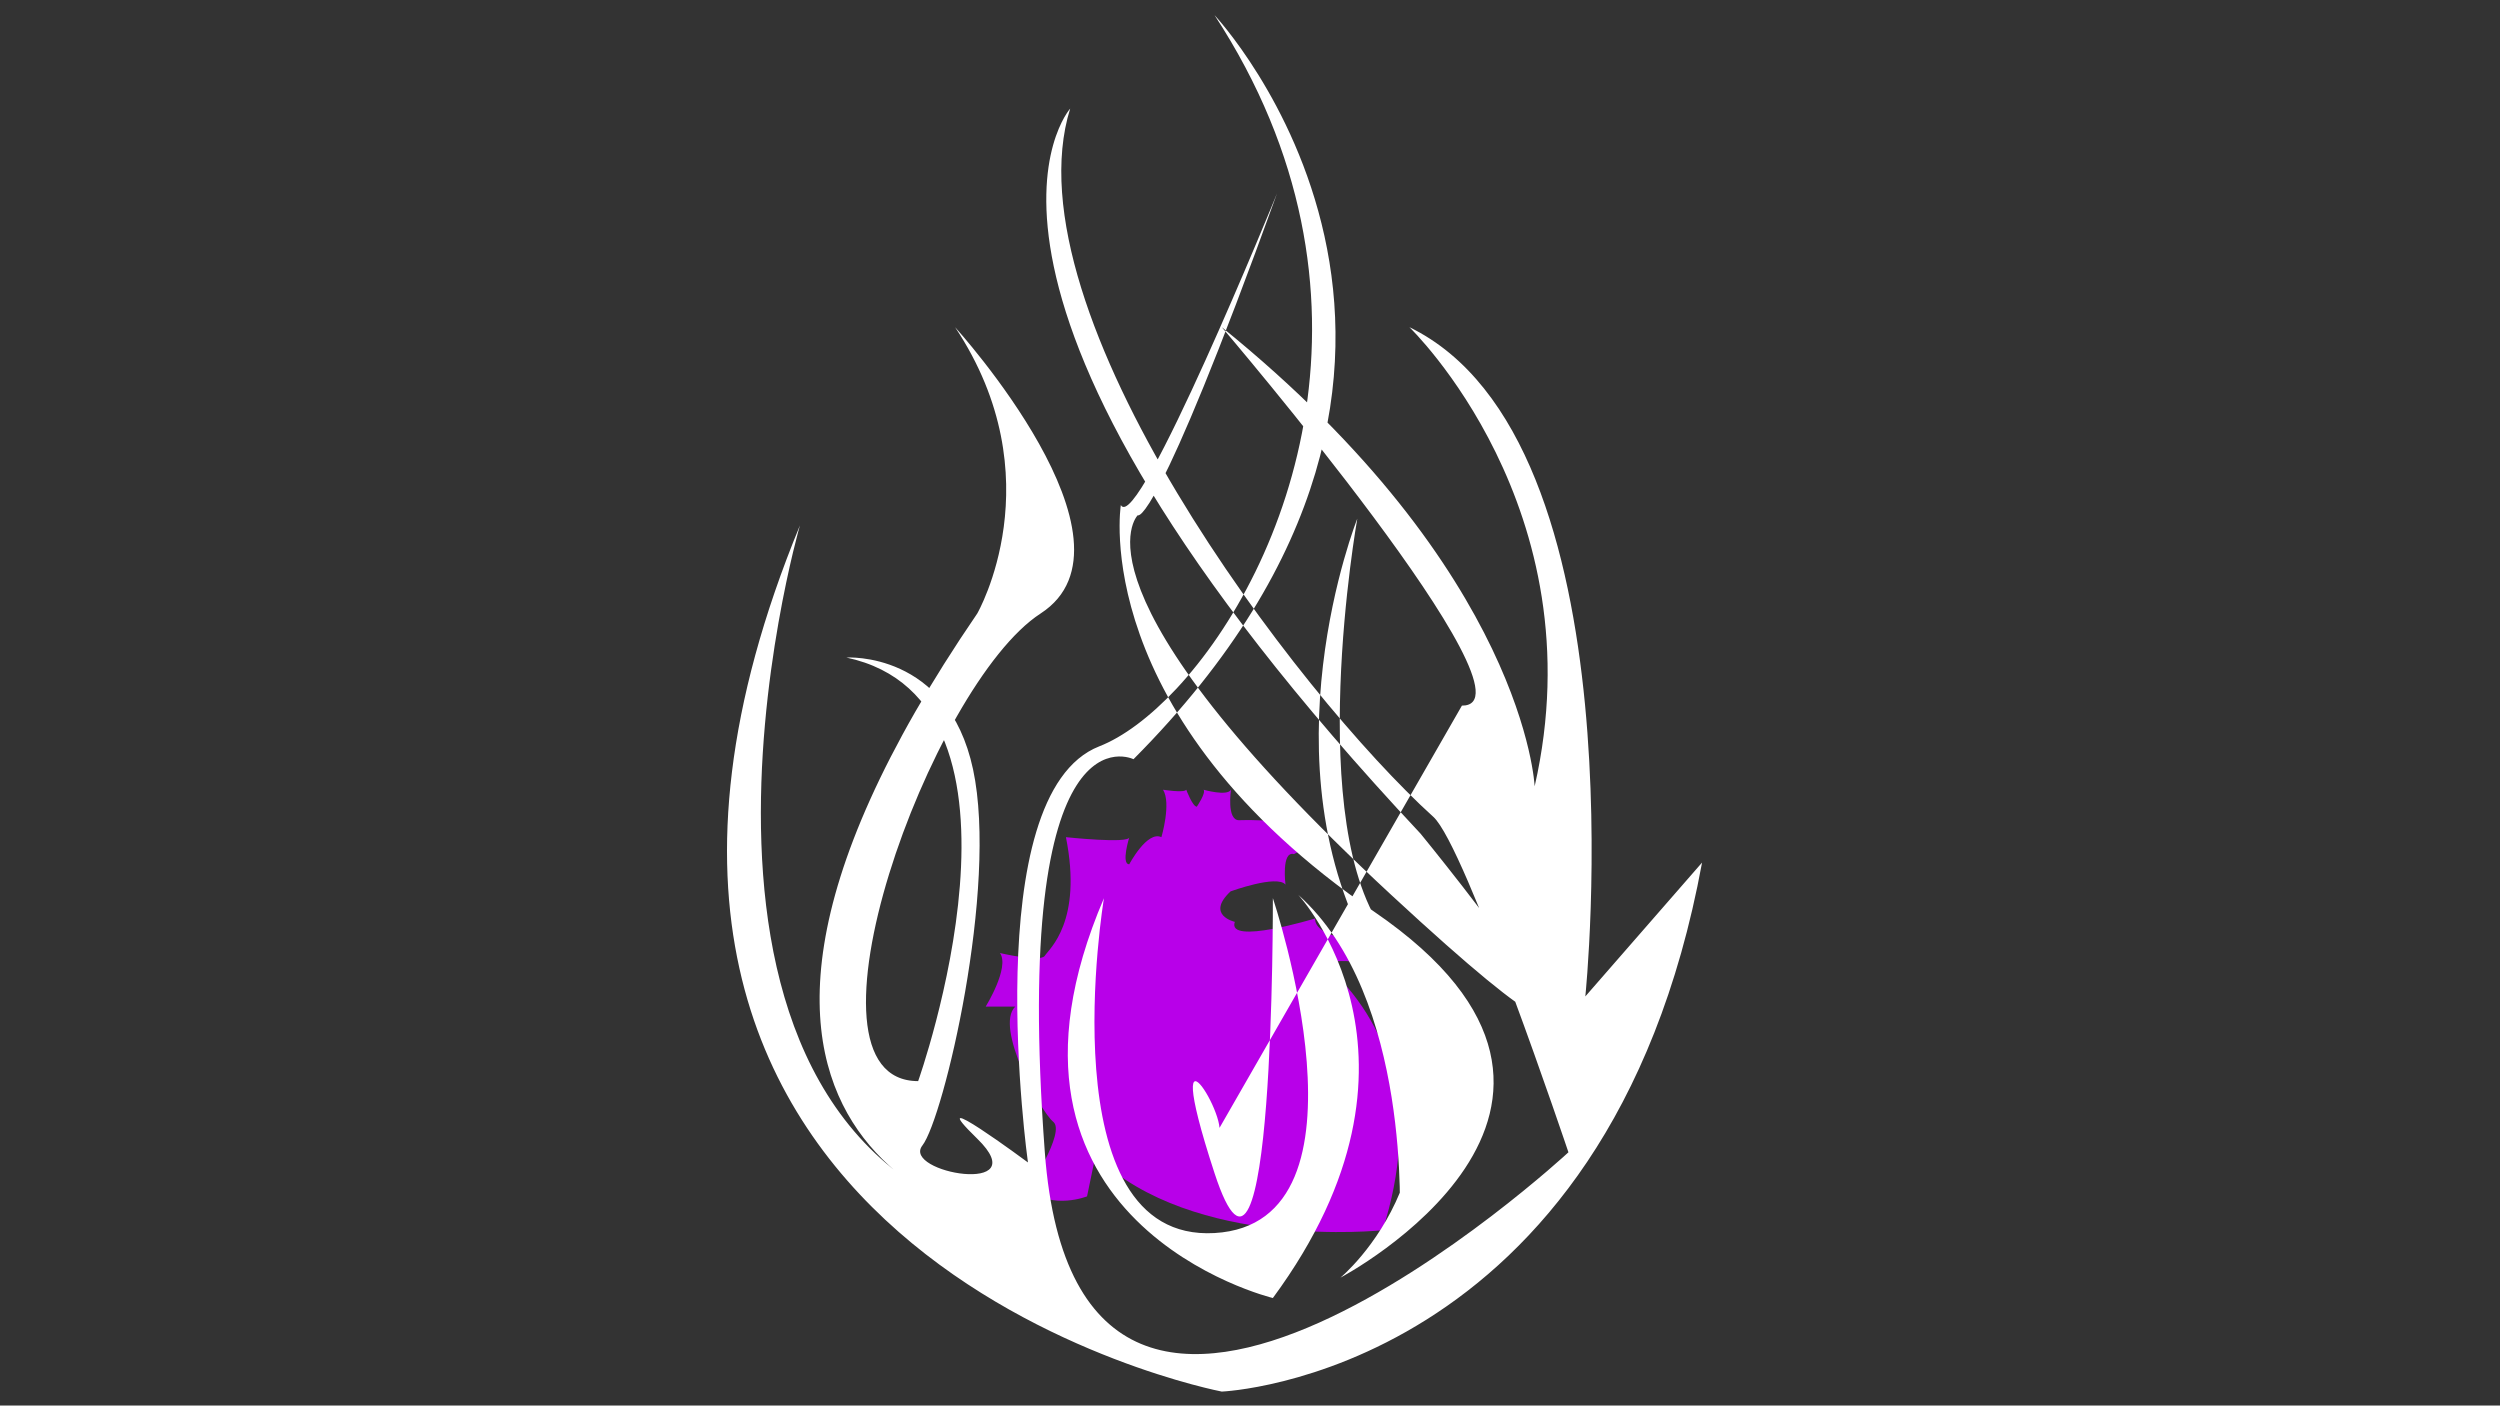 <?xml version="1.0" encoding="utf-8"?>
<!-- Generator: Adobe Illustrator 25.0.0, SVG Export Plug-In . SVG Version: 6.00 Build 0)  -->
<svg version="1.1" xmlns="http://www.w3.org/2000/svg" xmlns:xlink="http://www.w3.org/1999/xlink" x="0px" y="0px"
	 viewBox="0 0 1366 768" style="enable-background:new 0 0 1366 768;" xml:space="preserve">
<rect x="0" y="0" width="1366" height="768" fill="#333333" stroke="none"/>
<style type="text/css">
	.st0{fill:#B800E9;}
	.st1{fill:#FFFFFF;}
</style>
<g id="Layer_1">
	<path class="st0" d="M720.86,459.28c-4.61-12.96-43.84-11.11-43.84-11.11c-6.92,0-4.4-16.66-4.4-16.66c-2.09,3.7-14.98,0-14.98,0
		c1.39,1.85-3.7,9.26-3.7,9.26c-2.31,0-5.77-9.26-5.77-9.26c-1.15,1.85-12.69,0-12.69,0c4.61,7.41-0.89,25.92-0.89,25.92
		c-7.81-3.7-17.56,14.81-17.56,14.81c-4.61,0,0.04-14.81,0.04-14.81c0.04,3.7-34.65,0-34.65,0c9.23,46.29-9.23,61.1-11.54,64.8
		c-2.31,3.7-24.5-1.48-24.5-1.48c5.49,7.77-7.8,29.26-7.8,29.26h16.15c-11.54,11.11,13.84,57.4,20.77,62.95
		c6.92,5.55-13.84,37.03-13.84,37.03c13.84,11.11,32.3,3.7,32.3,3.7l4.61-22.22c53.07,51.84,156.89,40.73,156.89,40.73
		c20.77-64.8,4.61-112.94-32.3-146.27c0,0,13.84-1.85,16.15,0c2.31,1.85-11.54-11.11-2.31-12.96c0,0-18.46-1.85-18.46-11.11
		c0,0-48.45,14.81-43.84,1.85c0,0-16.15-3.7-2.31-16.66c0,0,25.38-9.26,29.99-3.7c0,0-2.31-18.52,4.61-16.66L720.86,459.28z"/>
</g>
<g id="Layer_2">
	<path class="st1" d="M663.62,621.01c14.28,0.65-32.74-80.26,0,20c32.74,100.26,31.87-150.25,31.87-150.25
		s59.99,177.75-31.87,182.98s-60.42-182.98-60.42-182.98c-76.14,177.75,92.29,218.48,92.29,218.48
		c96.9-131.46,13.84-220.33,13.84-220.33c62.3,55.55,55.37,179.6,55.37,179.6c59.99-42.59-6.92-157.38-6.92-157.38
		c-46.15-59.25-16.15-227.74-16.15-227.74s-53.07,133.31,9.23,240.7S732.4,698.12,732.4,698.12s175.35-92.58,18.46-199.97
		S612.42,275.97,612.42,275.97c9.23,16.66,85.37-170.34,85.37-170.34c-66.91,185.15-76.14,175.9-76.14,175.9
		s-41.53,40.73,138.44,207.37s16.15-33.33,16.15-33.33c-279.18-298.1-191.5-396.23-191.5-396.23
		c-34.61,111.09,124.59,320.31,198.42,386.97c17.58,15.87,73.83,183.3,73.83,183.3s-267.64,248.1-286.1,0
		c-18.46-248.1,48.45-214.78,48.45-214.78C838.53,194.51,663.62,8.27,663.62,8.27c99.25,151.87,40.69,302.23-20.85,368.08
		c-14.55,15.57-29.27,26.42-42.1,31.44c-67.14,26.29-39,227.37-39,227.37s-59.99-44.44-27.69-12.96
		c32.3,31.48-41.53,18.52-29.99,3.7c11.54-14.81,41.53-140.72,27.69-205.52c-13.84-64.8-69.22-61.1-69.22-61.1
		c113.06,24.07,39.22,231.44,39.22,231.44c-71.52,0,6.92-216.63,66.91-255.51c59.99-38.88-46.74-156.45-46.74-156.45
		c54.78,82.39,12.13,156.45,12.13,156.45C326.32,638.87,559.36,672.2,559.36,672.2c-219.19-49.99-122.28-385.12-122.28-385.12
		C273.26,685.16,667.59,760.36,667.59,760.36S878.42,751.82,930,471.31l-63.78,73.14c0,0,31.57-303.65-96.12-365.68
		c0,0,103.04,99.06,68.43,250.88c0,0-5.02-116.65-170.94-250.88c0,0,176.83,207.12,131.2,206.78"/>
</g>
</svg>

